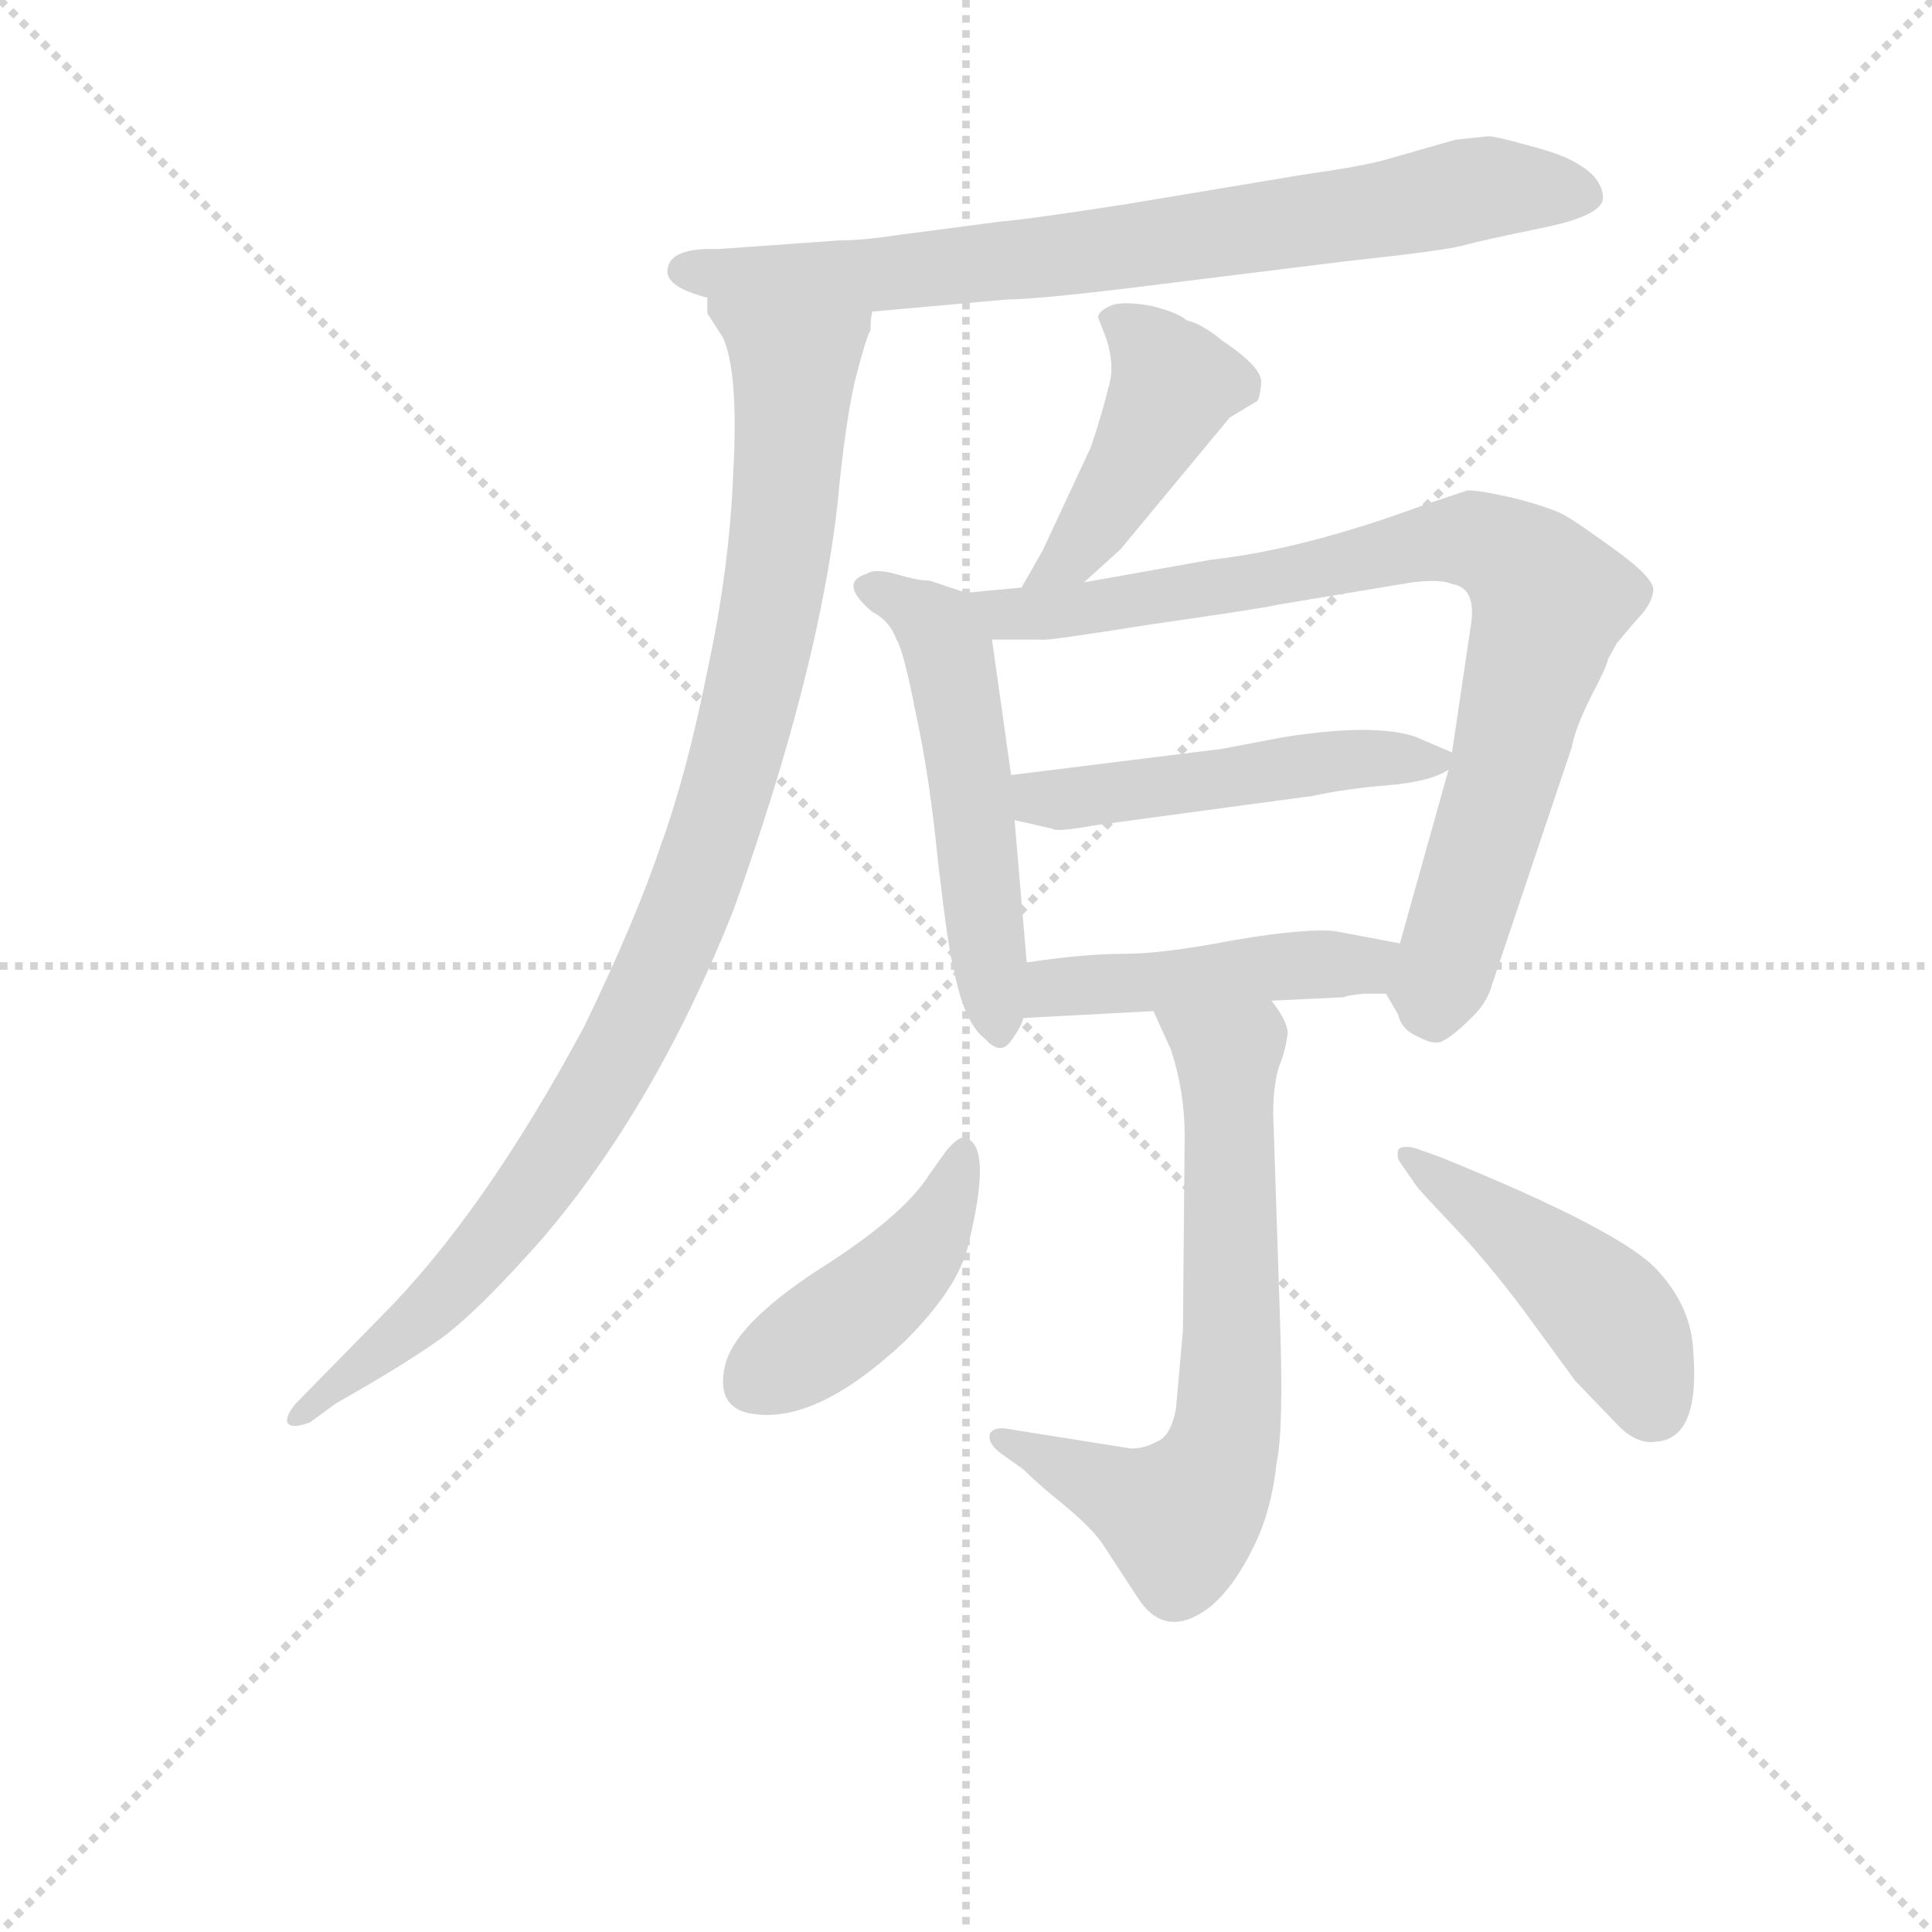 <svg version="1.1" viewBox="0 0 1024 1024" xmlns="http://www.w3.org/2000/svg">
  <g stroke="lightgray" stroke-dasharray="1,1" stroke-width="1" transform="scale(4, 4)">
    <line x1="0" y1="0" x2="256" y2="256"></line>
    <line x1="256" y1="0" x2="0" y2="256"></line>
    <line x1="128" y1="0" x2="128" y2="256"></line>
    <line x1="0" y1="128" x2="256" y2="128"></line>
  </g>
<g transform="scale(0.92, -0.92) translate(60, -900)">
   <style type="text/css">
    @keyframes keyframes0 {
      from {
       stroke: blue;
       stroke-dashoffset: 778;
       stroke-width: 128;
       }
       72% {
       animation-timing-function: step-end;
       stroke: blue;
       stroke-dashoffset: 0;
       stroke-width: 128;
       }
       to {
       stroke: black;
       stroke-width: 1024;
       }
       }
       #make-me-a-hanzi-animation-0 {
         animation: keyframes0 0.883s both;
         animation-delay: 0s;
         animation-timing-function: linear;
       }
    @keyframes keyframes1 {
      from {
       stroke: blue;
       stroke-dashoffset: 1003;
       stroke-width: 128;
       }
       77% {
       animation-timing-function: step-end;
       stroke: blue;
       stroke-dashoffset: 0;
       stroke-width: 128;
       }
       to {
       stroke: black;
       stroke-width: 1024;
       }
       }
       #make-me-a-hanzi-animation-1 {
         animation: keyframes1 1.066s both;
         animation-delay: 0.883s;
         animation-timing-function: linear;
       }
    @keyframes keyframes2 {
      from {
       stroke: blue;
       stroke-dashoffset: 447;
       stroke-width: 128;
       }
       59% {
       animation-timing-function: step-end;
       stroke: blue;
       stroke-dashoffset: 0;
       stroke-width: 128;
       }
       to {
       stroke: black;
       stroke-width: 1024;
       }
       }
       #make-me-a-hanzi-animation-2 {
         animation: keyframes2 0.614s both;
         animation-delay: 1.949s;
         animation-timing-function: linear;
       }
    @keyframes keyframes3 {
      from {
       stroke: blue;
       stroke-dashoffset: 528;
       stroke-width: 128;
       }
       63% {
       animation-timing-function: step-end;
       stroke: blue;
       stroke-dashoffset: 0;
       stroke-width: 128;
       }
       to {
       stroke: black;
       stroke-width: 1024;
       }
       }
       #make-me-a-hanzi-animation-3 {
         animation: keyframes3 0.68s both;
         animation-delay: 2.563s;
         animation-timing-function: linear;
       }
    @keyframes keyframes4 {
      from {
       stroke: blue;
       stroke-dashoffset: 852;
       stroke-width: 128;
       }
       73% {
       animation-timing-function: step-end;
       stroke: blue;
       stroke-dashoffset: 0;
       stroke-width: 128;
       }
       to {
       stroke: black;
       stroke-width: 1024;
       }
       }
       #make-me-a-hanzi-animation-4 {
         animation: keyframes4 0.943s both;
         animation-delay: 3.243s;
         animation-timing-function: linear;
       }
    @keyframes keyframes5 {
      from {
       stroke: blue;
       stroke-dashoffset: 498;
       stroke-width: 128;
       }
       62% {
       animation-timing-function: step-end;
       stroke: blue;
       stroke-dashoffset: 0;
       stroke-width: 128;
       }
       to {
       stroke: black;
       stroke-width: 1024;
       }
       }
       #make-me-a-hanzi-animation-5 {
         animation: keyframes5 0.655s both;
         animation-delay: 4.186s;
         animation-timing-function: linear;
       }
    @keyframes keyframes6 {
      from {
       stroke: blue;
       stroke-dashoffset: 466;
       stroke-width: 128;
       }
       60% {
       animation-timing-function: step-end;
       stroke: blue;
       stroke-dashoffset: 0;
       stroke-width: 128;
       }
       to {
       stroke: black;
       stroke-width: 1024;
       }
       }
       #make-me-a-hanzi-animation-6 {
         animation: keyframes6 0.629s both;
         animation-delay: 4.841s;
         animation-timing-function: linear;
       }
    @keyframes keyframes7 {
      from {
       stroke: blue;
       stroke-dashoffset: 684;
       stroke-width: 128;
       }
       69% {
       animation-timing-function: step-end;
       stroke: blue;
       stroke-dashoffset: 0;
       stroke-width: 128;
       }
       to {
       stroke: black;
       stroke-width: 1024;
       }
       }
       #make-me-a-hanzi-animation-7 {
         animation: keyframes7 0.807s both;
         animation-delay: 5.471s;
         animation-timing-function: linear;
       }
    @keyframes keyframes8 {
      from {
       stroke: blue;
       stroke-dashoffset: 439;
       stroke-width: 128;
       }
       59% {
       animation-timing-function: step-end;
       stroke: blue;
       stroke-dashoffset: 0;
       stroke-width: 128;
       }
       to {
       stroke: black;
       stroke-width: 1024;
       }
       }
       #make-me-a-hanzi-animation-8 {
         animation: keyframes8 0.607s both;
         animation-delay: 6.277s;
         animation-timing-function: linear;
       }
    @keyframes keyframes9 {
      from {
       stroke: blue;
       stroke-dashoffset: 464;
       stroke-width: 128;
       }
       60% {
       animation-timing-function: step-end;
       stroke: blue;
       stroke-dashoffset: 0;
       stroke-width: 128;
       }
       to {
       stroke: black;
       stroke-width: 1024;
       }
       }
       #make-me-a-hanzi-animation-9 {
         animation: keyframes9 0.628s both;
         animation-delay: 6.885s;
         animation-timing-function: linear;
       }
</style>
<path d="M 324.5 743.5 Q 324.5 734.5 347.5 728.5 L 442.5 720.5 L 520.5 727.5 Q 539.5 727.5 610.5 736.5 L 715.5 749.5 Q 771.5 755.5 782.5 758.5 Q 793.5 761.5 827.5 768.5 Q 862.5 775.5 863.5 785.5 Q 863.5 798.5 845.5 807.5 Q 838.5 811.5 819.5 816.5 Q 801.5 821.5 797.5 821.5 L 778.5 819.5 L 736.5 807.5 Q 720.5 803.5 691.5 799.5 L 589.5 782.5 Q 531.5 773.5 517.5 772.5 L 456.5 764.5 Q 436.5 761.5 423.5 761.5 L 353.5 756.5 Q 324.5 757.5 324.5 743.5 Z" fill="lightgray"></path> 
<path d="M 347.5 728.5 L 347.5 719.5 L 356.5 705.5 Q 365.5 685.5 362.5 629.5 Q 360.5 573.5 347.5 513.5 Q 335.5 453.5 320.5 412.5 Q 306.5 370.5 276.5 308.5 Q 218.5 200.5 159.5 141.5 L 110.5 91.5 Q 104.5 84.5 105.5 80.5 Q 107.5 76.5 118.5 80.5 L 133.5 91.5 Q 172.5 113.5 193.5 128.5 Q 214.5 143.5 252.5 186.5 Q 317.5 262.5 362.5 375.5 Q 411.5 512.5 422.5 609.5 Q 426.5 653.5 432.5 680.5 Q 439.5 707.5 441.5 709.5 Q 441.5 716.5 442.5 720.5 C 449.5 749.5 337.5 756.5 347.5 728.5 Z" fill="lightgray"></path> 
<path d="M 564.5 564.5 L 585.5 583.5 L 648.5 659.5 L 663.5 668.5 Q 665.5 668.5 666.5 678.5 Q 668.5 687.5 644.5 703.5 Q 632.5 713.5 623.5 715.5 Q 619.5 719.5 604.5 723.5 Q 589.5 726.5 581.5 724.5 Q 573.5 721.5 572.5 717.5 L 577.5 704.5 Q 582.5 688.5 578.5 676.5 Q 575.5 663.5 568.5 642.5 L 540.5 582.5 L 528.5 561.5 C 513.5 535.5 542.5 544.5 564.5 564.5 Z" fill="lightgray"></path> 
<path d="M 496.5 558.5 L 475.5 565.5 Q 468.5 565.5 455.5 569.5 Q 443.5 572.5 439.5 569.5 Q 422.5 564.5 442.5 547.5 Q 452.5 542.5 456.5 531.5 Q 460.5 525.5 467.5 489.5 Q 475.5 453.5 480.5 402.5 Q 486.5 351.5 489.5 341.5 Q 495.5 310.5 507.5 301.5 Q 516.5 291.5 522.5 300.5 Q 528.5 308.5 529.5 313.5 L 531.5 345.5 L 524.5 427.5 L 522.5 453.5 L 511.5 531.5 C 508.5 554.5 508.5 554.5 496.5 558.5 Z" fill="lightgray"></path> 
<path d="M 738.5 327.5 L 745.5 315.5 Q 747.5 306.5 757.5 302.5 Q 766.5 297.5 771.5 300.5 Q 777.5 303.5 786.5 312.5 Q 796.5 321.5 799.5 332.5 L 845.5 469.5 Q 847.5 480.5 856.5 498.5 Q 865.5 515.5 866.5 520.5 L 871.5 529.5 L 882.5 542.5 Q 891.5 551.5 892.5 559.5 Q 893.5 566.5 871.5 582.5 Q 849.5 598.5 842.5 602.5 Q 836.5 606.5 814.5 612.5 Q 793.5 617.5 785.5 617.5 L 761.5 609.5 Q 691.5 583.5 637.5 577.5 L 564.5 564.5 L 528.5 561.5 L 496.5 558.5 C 466.5 555.5 481.5 531.5 511.5 531.5 L 540.5 531.5 Q 541.5 530.5 604.5 540.5 Q 667.5 549.5 675.5 551.5 L 753.5 564.5 Q 770.5 566.5 776.5 563.5 Q 790.5 561.5 787.5 540.5 L 776.5 466.5 L 774.5 456.5 L 746.5 356.5 C 738.5 327.5 738.5 327.5 738.5 327.5 Z" fill="lightgray"></path> 
<path d="M 643.5 468.5 L 522.5 453.5 C 492.5 449.5 495.5 434.5 524.5 427.5 L 546.5 422.5 Q 548.5 420.5 570.5 424.5 L 696.5 441.5 Q 714.5 445.5 738.5 447.5 Q 763.5 449.5 774.5 456.5 C 786.5 462.5 786.5 462.5 776.5 466.5 L 755.5 475.5 Q 732.5 483.5 680.5 475.5 L 643.5 468.5 Z" fill="lightgray"></path> 
<path d="M 725.5 327.5 L 738.5 327.5 C 768.5 327.5 775.5 350.5 746.5 356.5 L 709.5 363.5 Q 693.5 365.5 651.5 358.5 Q 610.5 350.5 587.5 350.5 Q 564.5 350.5 531.5 345.5 C 501.5 341.5 499.5 311.5 529.5 313.5 L 604.5 317.5 L 672.5 323.5 L 714.5 325.5 Q 715.5 326.5 725.5 327.5 Z" fill="lightgray"></path> 
<path d="M 604.5 317.5 L 614.5 295.5 Q 622.5 271.5 622.5 245.5 L 621.5 133.5 L 617.5 88.5 Q 614.5 72.5 606.5 69.5 Q 599.5 65.5 591.5 65.5 L 522.5 76.5 Q 513.5 78.5 510.5 74.5 Q 508.5 69.5 515.5 63.5 L 529.5 53.5 Q 537.5 45.5 553.5 32.5 Q 570.5 18.5 576.5 8.5 L 595.5 -20.5 Q 611.5 -45.5 637.5 -25.5 Q 651.5 -13.5 662.5 9.5 Q 672.5 29.5 675.5 57.5 Q 679.5 75.5 677.5 137.5 L 673.5 258.5 Q 673.5 273.5 676.5 284.5 Q 680.5 294.5 681.5 302.5 Q 683.5 309.5 672.5 323.5 C 656.5 348.5 592.5 344.5 604.5 317.5 Z" fill="lightgray"></path> 
<path d="M 495.5 244.5 Q 492.5 245.5 485.5 237.5 L 475.5 223.5 Q 460.5 199.5 411.5 168.5 Q 362.5 136.5 357.5 112.5 Q 352.5 88.5 373.5 85.5 Q 410.5 79.5 461.5 127.5 Q 491.5 157.5 497.5 181.5 Q 512.5 241.5 495.5 244.5 Z" fill="lightgray"></path> 
<path d="M 746.5 230.5 L 755.5 217.5 Q 756.5 215.5 776.5 194.5 Q 796.5 173.5 817.5 145.5 L 847.5 104.5 L 872.5 78.5 Q 883.5 67.5 894.5 69.5 Q 919.5 71.5 915.5 121.5 Q 914.5 146.5 895.5 167.5 Q 875.5 190.5 769.5 233.5 L 755.5 238.5 Q 747.5 240.5 745.5 237.5 Q 744.5 233.5 746.5 230.5 Z" fill="lightgray"></path> 
      <clipPath id="make-me-a-hanzi-clip-0">
      <path d="M 324.5 743.5 Q 324.5 734.5 347.5 728.5 L 442.5 720.5 L 520.5 727.5 Q 539.5 727.5 610.5 736.5 L 715.5 749.5 Q 771.5 755.5 782.5 758.5 Q 793.5 761.5 827.5 768.5 Q 862.5 775.5 863.5 785.5 Q 863.5 798.5 845.5 807.5 Q 838.5 811.5 819.5 816.5 Q 801.5 821.5 797.5 821.5 L 778.5 819.5 L 736.5 807.5 Q 720.5 803.5 691.5 799.5 L 589.5 782.5 Q 531.5 773.5 517.5 772.5 L 456.5 764.5 Q 436.5 761.5 423.5 761.5 L 353.5 756.5 Q 324.5 757.5 324.5 743.5 Z" fill="lightgray"></path>
      </clipPath>
      <path clip-path="url(#make-me-a-hanzi-clip-0)" d="M 334.5 744.5 L 448.5 741.5 L 596.5 757.5 L 786.5 790.5 L 852.5 788.5 " fill="none" id="make-me-a-hanzi-animation-0" stroke-dasharray="650 1300" stroke-linecap="round"></path>

      <clipPath id="make-me-a-hanzi-clip-1">
      <path d="M 347.5 728.5 L 347.5 719.5 L 356.5 705.5 Q 365.5 685.5 362.5 629.5 Q 360.5 573.5 347.5 513.5 Q 335.5 453.5 320.5 412.5 Q 306.5 370.5 276.5 308.5 Q 218.5 200.5 159.5 141.5 L 110.5 91.5 Q 104.5 84.5 105.5 80.5 Q 107.5 76.5 118.5 80.5 L 133.5 91.5 Q 172.5 113.5 193.5 128.5 Q 214.5 143.5 252.5 186.5 Q 317.5 262.5 362.5 375.5 Q 411.5 512.5 422.5 609.5 Q 426.5 653.5 432.5 680.5 Q 439.5 707.5 441.5 709.5 Q 441.5 716.5 442.5 720.5 C 449.5 749.5 337.5 756.5 347.5 728.5 Z" fill="lightgray"></path>
      </clipPath>
      <path clip-path="url(#make-me-a-hanzi-clip-1)" d="M 355.5 724.5 L 397.5 688.5 L 385.5 557.5 L 341.5 392.5 L 302.5 304.5 L 240.5 205.5 L 171.5 130.5 L 112.5 84.5 " fill="none" id="make-me-a-hanzi-animation-1" stroke-dasharray="875 1750" stroke-linecap="round"></path>

      <clipPath id="make-me-a-hanzi-clip-2">
      <path d="M 564.5 564.5 L 585.5 583.5 L 648.5 659.5 L 663.5 668.5 Q 665.5 668.5 666.5 678.5 Q 668.5 687.5 644.5 703.5 Q 632.5 713.5 623.5 715.5 Q 619.5 719.5 604.5 723.5 Q 589.5 726.5 581.5 724.5 Q 573.5 721.5 572.5 717.5 L 577.5 704.5 Q 582.5 688.5 578.5 676.5 Q 575.5 663.5 568.5 642.5 L 540.5 582.5 L 528.5 561.5 C 513.5 535.5 542.5 544.5 564.5 564.5 Z" fill="lightgray"></path>
      </clipPath>
      <path clip-path="url(#make-me-a-hanzi-clip-2)" d="M 582.5 713.5 L 595.5 707.5 L 615.5 677.5 L 557.5 579.5 L 534.5 565.5 " fill="none" id="make-me-a-hanzi-animation-2" stroke-dasharray="319 638" stroke-linecap="round"></path>

      <clipPath id="make-me-a-hanzi-clip-3">
      <path d="M 496.5 558.5 L 475.5 565.5 Q 468.5 565.5 455.5 569.5 Q 443.5 572.5 439.5 569.5 Q 422.5 564.5 442.5 547.5 Q 452.5 542.5 456.5 531.5 Q 460.5 525.5 467.5 489.5 Q 475.5 453.5 480.5 402.5 Q 486.5 351.5 489.5 341.5 Q 495.5 310.5 507.5 301.5 Q 516.5 291.5 522.5 300.5 Q 528.5 308.5 529.5 313.5 L 531.5 345.5 L 524.5 427.5 L 522.5 453.5 L 511.5 531.5 C 508.5 554.5 508.5 554.5 496.5 558.5 Z" fill="lightgray"></path>
      </clipPath>
      <path clip-path="url(#make-me-a-hanzi-clip-3)" d="M 442.5 558.5 L 474.5 543.5 L 487.5 520.5 L 515.5 312.5 " fill="none" id="make-me-a-hanzi-animation-3" stroke-dasharray="400 800" stroke-linecap="round"></path>

      <clipPath id="make-me-a-hanzi-clip-4">
      <path d="M 738.5 327.5 L 745.5 315.5 Q 747.5 306.5 757.5 302.5 Q 766.5 297.5 771.5 300.5 Q 777.5 303.5 786.5 312.5 Q 796.5 321.5 799.5 332.5 L 845.5 469.5 Q 847.5 480.5 856.5 498.5 Q 865.5 515.5 866.5 520.5 L 871.5 529.5 L 882.5 542.5 Q 891.5 551.5 892.5 559.5 Q 893.5 566.5 871.5 582.5 Q 849.5 598.5 842.5 602.5 Q 836.5 606.5 814.5 612.5 Q 793.5 617.5 785.5 617.5 L 761.5 609.5 Q 691.5 583.5 637.5 577.5 L 564.5 564.5 L 528.5 561.5 L 496.5 558.5 C 466.5 555.5 481.5 531.5 511.5 531.5 L 540.5 531.5 Q 541.5 530.5 604.5 540.5 Q 667.5 549.5 675.5 551.5 L 753.5 564.5 Q 770.5 566.5 776.5 563.5 Q 790.5 561.5 787.5 540.5 L 776.5 466.5 L 774.5 456.5 L 746.5 356.5 C 738.5 327.5 738.5 327.5 738.5 327.5 Z" fill="lightgray"></path>
      </clipPath>
      <path clip-path="url(#make-me-a-hanzi-clip-4)" d="M 502.5 552.5 L 519.5 545.5 L 555.5 547.5 L 788.5 589.5 L 821.5 570.5 L 831.5 552.5 L 825.5 522.5 L 766.5 315.5 " fill="none" id="make-me-a-hanzi-animation-4" stroke-dasharray="724 1448" stroke-linecap="round"></path>

      <clipPath id="make-me-a-hanzi-clip-5">
      <path d="M 643.5 468.5 L 522.5 453.5 C 492.5 449.5 495.5 434.5 524.5 427.5 L 546.5 422.5 Q 548.5 420.5 570.5 424.5 L 696.5 441.5 Q 714.5 445.5 738.5 447.5 Q 763.5 449.5 774.5 456.5 C 786.5 462.5 786.5 462.5 776.5 466.5 L 755.5 475.5 Q 732.5 483.5 680.5 475.5 L 643.5 468.5 Z" fill="lightgray"></path>
      </clipPath>
      <path clip-path="url(#make-me-a-hanzi-clip-5)" d="M 530.5 447.5 L 538.5 440.5 L 559.5 439.5 L 710.5 462.5 L 768.5 462.5 " fill="none" id="make-me-a-hanzi-animation-5" stroke-dasharray="370 740" stroke-linecap="round"></path>

      <clipPath id="make-me-a-hanzi-clip-6">
      <path d="M 725.5 327.5 L 738.5 327.5 C 768.5 327.5 775.5 350.5 746.5 356.5 L 709.5 363.5 Q 693.5 365.5 651.5 358.5 Q 610.5 350.5 587.5 350.5 Q 564.5 350.5 531.5 345.5 C 501.5 341.5 499.5 311.5 529.5 313.5 L 604.5 317.5 L 672.5 323.5 L 714.5 325.5 Q 715.5 326.5 725.5 327.5 Z" fill="lightgray"></path>
      </clipPath>
      <path clip-path="url(#make-me-a-hanzi-clip-6)" d="M 536.5 318.5 L 543.5 328.5 L 556.5 332.5 L 716.5 343.5 L 739.5 350.5 " fill="none" id="make-me-a-hanzi-animation-6" stroke-dasharray="338 676" stroke-linecap="round"></path>

      <clipPath id="make-me-a-hanzi-clip-7">
      <path d="M 604.5 317.5 L 614.5 295.5 Q 622.5 271.5 622.5 245.5 L 621.5 133.5 L 617.5 88.5 Q 614.5 72.5 606.5 69.5 Q 599.5 65.5 591.5 65.5 L 522.5 76.5 Q 513.5 78.5 510.5 74.5 Q 508.5 69.5 515.5 63.5 L 529.5 53.5 Q 537.5 45.5 553.5 32.5 Q 570.5 18.5 576.5 8.5 L 595.5 -20.5 Q 611.5 -45.5 637.5 -25.5 Q 651.5 -13.5 662.5 9.5 Q 672.5 29.5 675.5 57.5 Q 679.5 75.5 677.5 137.5 L 673.5 258.5 Q 673.5 273.5 676.5 284.5 Q 680.5 294.5 681.5 302.5 Q 683.5 309.5 672.5 323.5 C 656.5 348.5 592.5 344.5 604.5 317.5 Z" fill="lightgray"></path>
      </clipPath>
      <path clip-path="url(#make-me-a-hanzi-clip-7)" d="M 611.5 314.5 L 647.5 291.5 L 650.5 127.5 L 641.5 55.5 L 619.5 25.5 L 517.5 70.5 " fill="none" id="make-me-a-hanzi-animation-7" stroke-dasharray="556 1112" stroke-linecap="round"></path>

      <clipPath id="make-me-a-hanzi-clip-8">
      <path d="M 495.5 244.5 Q 492.5 245.5 485.5 237.5 L 475.5 223.5 Q 460.5 199.5 411.5 168.5 Q 362.5 136.5 357.5 112.5 Q 352.5 88.5 373.5 85.5 Q 410.5 79.5 461.5 127.5 Q 491.5 157.5 497.5 181.5 Q 512.5 241.5 495.5 244.5 Z" fill="lightgray"></path>
      </clipPath>
      <path clip-path="url(#make-me-a-hanzi-clip-8)" d="M 494.5 235.5 L 481.5 196.5 L 454.5 162.5 L 374.5 104.5 " fill="none" id="make-me-a-hanzi-animation-8" stroke-dasharray="311 622" stroke-linecap="round"></path>

      <clipPath id="make-me-a-hanzi-clip-9">
      <path d="M 746.5 230.5 L 755.5 217.5 Q 756.5 215.5 776.5 194.5 Q 796.5 173.5 817.5 145.5 L 847.5 104.5 L 872.5 78.5 Q 883.5 67.5 894.5 69.5 Q 919.5 71.5 915.5 121.5 Q 914.5 146.5 895.5 167.5 Q 875.5 190.5 769.5 233.5 L 755.5 238.5 Q 747.5 240.5 745.5 237.5 Q 744.5 233.5 746.5 230.5 Z" fill="lightgray"></path>
      </clipPath>
      <path clip-path="url(#make-me-a-hanzi-clip-9)" d="M 750.5 234.5 L 863.5 146.5 L 893.5 89.5 " fill="none" id="make-me-a-hanzi-animation-9" stroke-dasharray="336 672" stroke-linecap="round"></path>

</g>
</svg>
